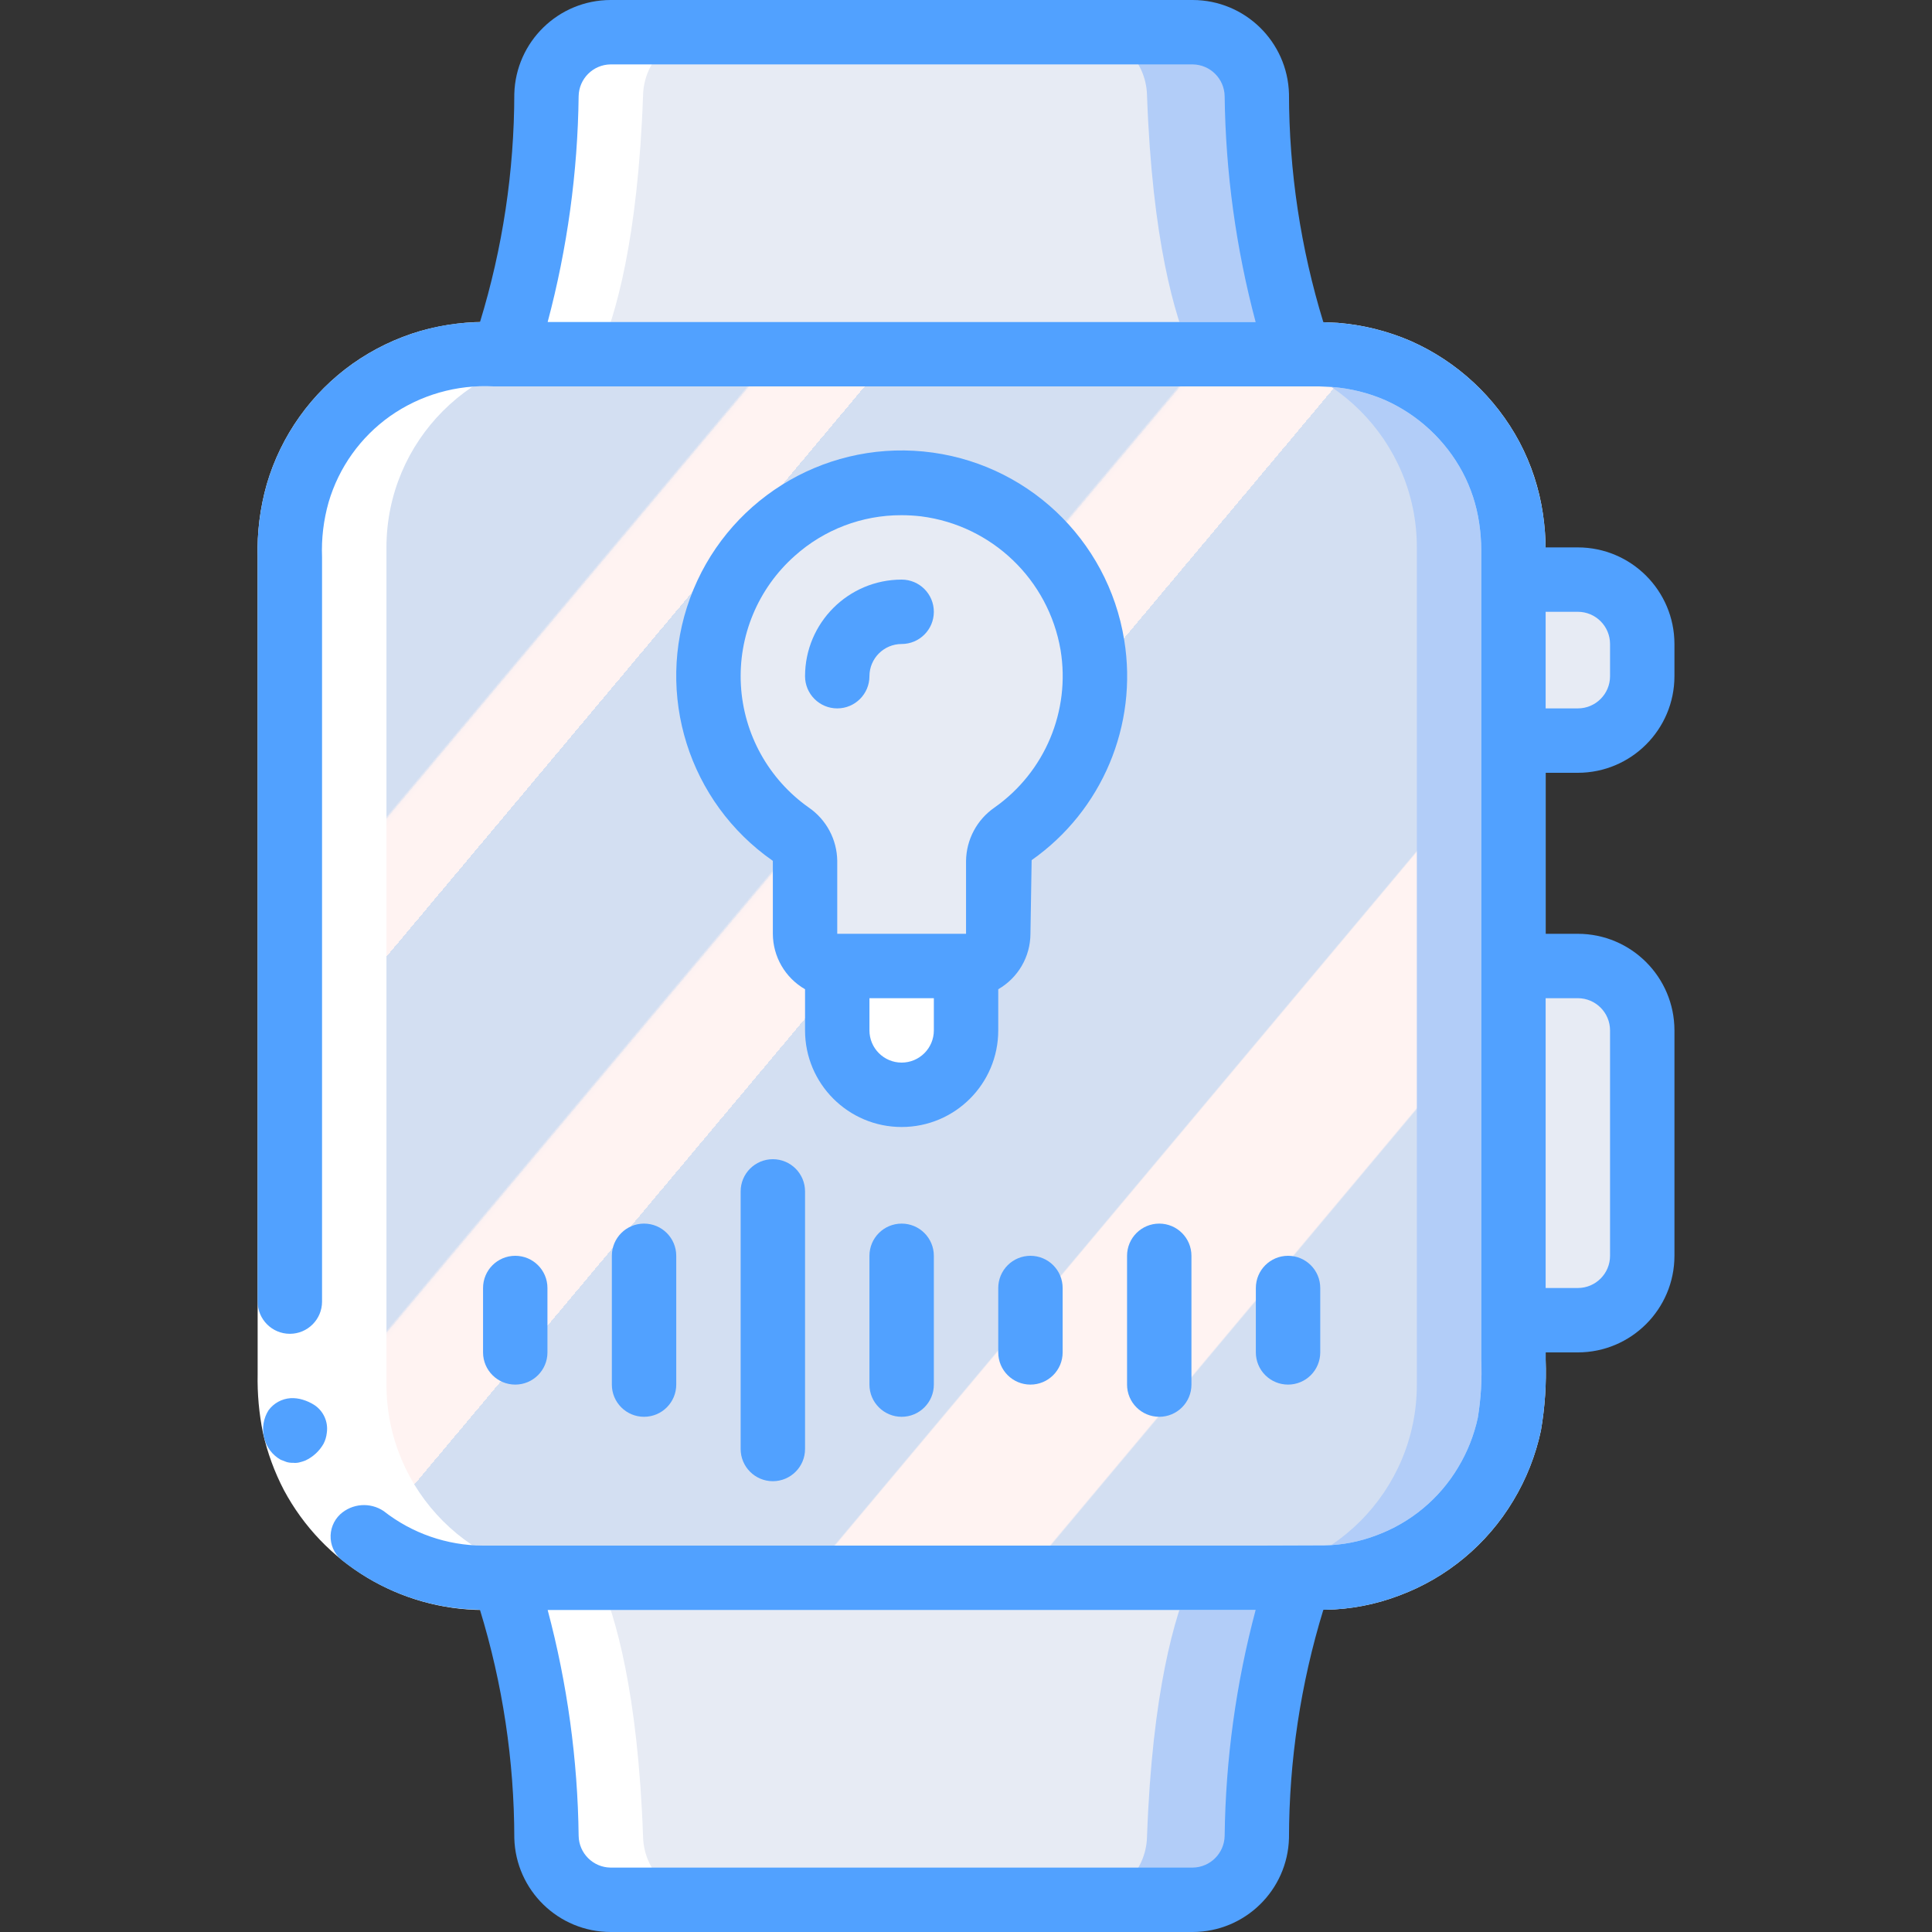 <?xml version="1.0" encoding="iso-8859-1"?>
<!-- Generator: Adobe Illustrator 19.0.0, SVG Export Plug-In . SVG Version: 6.00 Build 0)  -->
<svg version="1.1" id="Capa_1" xmlns="http://www.w3.org/2000/svg" xmlns:xlink="http://www.w3.org/1999/xlink" x="0px" y="0px"
	 viewBox="0 0 512 512" style="enable-background:new 0 0 512 512;" xml:space="preserve">
<rect x="0" y="0" width="512" height="512" fill="#333333" stroke="none"/>
<g transform="translate(-1)">
	<g transform="translate(2 1)">
		<path style="fill:#B2CDF8;" d="M343.844,92.867v324.267c-4.437,9.984-10.411,30.293-11.775,68.693
			c-0.261,9.212-7.766,16.566-16.982,16.64H160.804c-9.216-0.074-16.72-7.428-16.981-16.64c-1.365-38.4-7.339-58.709-11.775-68.693
			V92.867c4.437-9.984,10.411-30.293,11.775-68.693c0.261-9.212,7.766-16.566,16.981-16.64h154.283
			c9.216,0.074,16.72,7.428,16.981,16.64C333.434,62.573,339.407,82.883,343.844,92.867z"/>
		<g>
			<path style="fill:#E7EBF4;" d="M314.746,92.867v324.267c-4.437,9.984-10.411,30.293-11.776,68.693
				c-0.261,9.212-7.766,16.566-16.981,16.64H160.804c-9.216-0.074-16.72-7.428-16.981-16.64c-1.365-38.4-7.339-58.709-11.775-68.693
				V92.867c4.437-9.984,10.411-30.293,11.775-68.693c0.261-9.212,7.766-16.566,16.981-16.64h125.184
				c9.216,0.074,16.72,7.428,16.981,16.64C304.335,62.573,310.308,82.883,314.746,92.867z"/>
			<path style="fill:#E7EBF4;" d="M383.012,152.6h34.133c9.426,0,17.067,7.641,17.067,17.067v8.533
				c0,9.426-7.641,17.067-17.067,17.067h-34.133V152.6z"/>
			<path style="fill:#E7EBF4;" d="M383.012,255h34.133c9.426,0,17.067,7.641,17.067,17.067V331.8
				c0,9.426-7.641,17.067-17.067,17.067h-34.133V255z"/>
		</g>
		<path style="fill:#B2CDF8;" d="M127.012,92.867h221.867c28.277,0,51.2,22.923,51.2,51.2v221.867c0,28.277-22.923,51.2-51.2,51.2
			H127.012c-28.277,0-51.2-22.923-51.2-51.2V144.067C75.812,115.79,98.735,92.867,127.012,92.867z"/>
		
			<linearGradient id="SVGID_1_" gradientUnits="userSpaceOnUse" x1="-49.795" y1="651.505" x2="-48.852" y2="650.637" gradientTransform="matrix(298.667 0 0 -324.267 14956.463 211375.75)">
			<stop  offset="0" style="stop-color:#D3DFF2"/>
			<stop  offset="0.172" style="stop-color:#D3DFF2"/>
			<stop  offset="0.2" style="stop-color:#D3DFF2"/>
			<stop  offset="0.2" style="stop-color:#DAE2F2"/>
			<stop  offset="0.201" style="stop-color:#EBEAF2"/>
			<stop  offset="0.201" style="stop-color:#F6EFF2"/>
			<stop  offset="0.202" style="stop-color:#FDF2F2"/>
			<stop  offset="0.205" style="stop-color:#FFF3F2"/>
			<stop  offset="0.252" style="stop-color:#FFF3F2"/>
			<stop  offset="0.26" style="stop-color:#FFF3F2"/>
			<stop  offset="0.26" style="stop-color:#D3DFF2"/>
			<stop  offset="0.397" style="stop-color:#D3DFF2"/>
			<stop  offset="0.42" style="stop-color:#D3DFF2"/>
			<stop  offset="0.42" style="stop-color:#DAE2F2"/>
			<stop  offset="0.421" style="stop-color:#EBEAF2"/>
			<stop  offset="0.421" style="stop-color:#F6EFF2"/>
			<stop  offset="0.422" style="stop-color:#FDF2F2"/>
			<stop  offset="0.425" style="stop-color:#FFF3F2"/>
			<stop  offset="0.489" style="stop-color:#FFF3F2"/>
			<stop  offset="0.5" style="stop-color:#FFF3F2"/>
			<stop  offset="0.5" style="stop-color:#F8F0F2"/>
			<stop  offset="0.5" style="stop-color:#E7E8F2"/>
			<stop  offset="0.5" style="stop-color:#DCE3F2"/>
			<stop  offset="0.5" style="stop-color:#D5E0F2"/>
			<stop  offset="0.501" style="stop-color:#D3DFF2"/>
			<stop  offset="0.706" style="stop-color:#D3DFF2"/>
			<stop  offset="0.74" style="stop-color:#D3DFF2"/>
			<stop  offset="0.741" style="stop-color:#FFF3F2"/>
			<stop  offset="0.835" style="stop-color:#FFF3F2"/>
			<stop  offset="0.85" style="stop-color:#FFF3F2"/>
			<stop  offset="0.851" style="stop-color:#D3DFF2"/>
		</linearGradient>
		<path style="fill:url(#SVGID_1_);" d="M127.012,92.867h196.267c28.277,0,51.2,22.923,51.2,51.2v221.867
			c0,28.277-22.923,51.2-51.2,51.2H127.012c-28.277,0-51.2-22.923-51.2-51.2V144.067C75.812,115.79,98.735,92.867,127.012,92.867z"
			/>
		<path style="fill:#E7EBF4;" d="M288.496,169.938c3.158,19.327-5.003,38.76-21.014,50.037c-2.407,1.607-3.877,4.289-3.936,7.183
			v19.309c0,4.713-3.821,8.533-8.533,8.533h-34.133c-4.713,0-8.533-3.821-8.533-8.533v-19.335c-0.058-2.878-1.52-5.545-3.916-7.142
			c-18.965-13.402-26.533-37.892-18.435-59.657s29.833-35.352,52.946-33.098C266.054,129.488,284.755,147.018,288.496,169.938z"/>
		<g>
			<path style="fill:#FFFFFF;" d="M255.012,255v17.067c0,9.426-7.641,17.067-17.067,17.067c-9.426,0-17.067-7.641-17.067-17.067V255
				H255.012z"/>
			<path style="fill:#FFFFFF;" d="M127.012,417.133h5.035c4.437,9.984,10.411,30.293,11.775,68.693
				c0.261,9.212,7.766,16.566,16.982,16.64h25.6c-9.216-0.074-16.72-7.428-16.981-16.64c-1.365-38.4-7.339-58.709-11.775-68.693
				h-5.035c-28.268-0.022-51.178-22.932-51.2-51.2V144.067c0.022-28.268,22.932-51.178,51.2-51.2h5.035
				c4.437-9.984,10.411-30.293,11.775-68.693c0.261-9.212,7.766-16.566,16.982-16.64h-25.6c-9.216,0.074-16.72,7.428-16.981,16.64
				c-1.365,38.4-7.339,58.709-11.776,68.693h-5.035c-28.268,0.022-51.178,22.932-51.2,51.2v221.867
				C75.835,394.201,98.745,417.111,127.012,417.133z"/>
		</g>
	</g>
	<g>
		<path style="fill:#FFFFFF;" d="M129.012,426.667c-22.087-0.103-42.344-12.298-52.77-31.77c-2.501-4.79-4.368-9.885-5.555-15.157
			c-1.042-5.133-1.515-10.366-1.409-15.603V147.659c-0.181-6.537,0.636-13.063,2.424-19.354
			c3.794-12.92,11.835-24.183,22.824-31.966c5.468-3.849,11.535-6.77,17.954-8.643c6.285-1.763,12.802-2.56,19.327-2.363H350.58
			l4.941,0.227c6.666,0.536,13.199,2.163,19.339,4.816c12.307,5.452,22.44,14.859,28.789,26.727
			c3.138,5.912,5.242,12.317,6.219,18.939c0.49,3.252,0.739,6.537,0.744,9.826v214.482c0.234,6.303-0.19,12.614-1.267,18.829
			c-1.399,6.544-3.878,12.808-7.335,18.537c-6.919,11.554-17.564,20.408-30.184,25.108c-6.25,2.385-12.868,3.664-19.557,3.78
			l-17.354,0.062H129.012V409.6h205.903l16.96-0.058c4.776-0.071,9.501-0.985,13.959-2.698c9.021-3.35,16.627-9.68,21.56-17.942
			c2.465-4.083,4.237-8.546,5.243-13.208c0.829-5.07,1.133-10.212,0.908-15.345V145.868c-0.002-2.431-0.185-4.858-0.55-7.261
			c-0.688-4.721-2.183-9.288-4.42-13.502c-4.548-8.474-11.787-15.195-20.576-19.102c-4.382-1.881-9.04-3.039-13.792-3.427
			l-3.627-0.176H131.809c-9.76-0.523-19.414,2.246-27.412,7.864c-7.85,5.558-13.596,13.6-16.311,22.827
			c-1.343,4.734-1.93,9.651-1.74,14.569v216.478c-0.384,7.892,1.331,15.745,4.97,22.758c7.458,13.902,21.92,22.613,37.696,22.705
			V426.667z"/>
		<g>
			<path style="fill:#51A1FF;" d="M146.079,358.4v-17.067c0-4.713-3.82-8.533-8.533-8.533s-8.533,3.82-8.533,8.533V358.4
				c0,4.713,3.821,8.533,8.533,8.533S146.079,363.113,146.079,358.4z"/>
			<path style="fill:#51A1FF;" d="M274.079,332.8c-2.264-0.001-4.435,0.897-6.035,2.498c-1.601,1.601-2.499,3.772-2.498,6.035V358.4
				c0,4.713,3.82,8.533,8.533,8.533s8.533-3.82,8.533-8.533v-17.067c0.001-2.264-0.897-4.435-2.498-6.035
				C278.514,333.697,276.343,332.799,274.079,332.8z"/>
			<path style="fill:#51A1FF;" d="M316.746,366.933V332.8c0-4.713-3.82-8.533-8.533-8.533s-8.533,3.82-8.533,8.533v34.133
				c0,4.713,3.82,8.533,8.533,8.533S316.746,371.646,316.746,366.933z"/>
			<path style="fill:#51A1FF;" d="M180.212,366.933V332.8c0-4.713-3.821-8.533-8.533-8.533s-8.533,3.82-8.533,8.533v34.133
				c0,4.713,3.82,8.533,8.533,8.533S180.212,371.646,180.212,366.933z"/>
			<path style="fill:#51A1FF;" d="M231.412,332.8v34.133c0,4.713,3.821,8.533,8.533,8.533c4.713,0,8.533-3.82,8.533-8.533V332.8
				c0-4.713-3.821-8.533-8.533-8.533C235.233,324.267,231.412,328.087,231.412,332.8z"/>
			<path style="fill:#51A1FF;" d="M197.279,315.733V384c0,4.713,3.821,8.533,8.533,8.533c4.713,0,8.533-3.82,8.533-8.533v-68.267
				c0-4.713-3.821-8.533-8.533-8.533C201.1,307.2,197.279,311.021,197.279,315.733z"/>
			<path style="fill:#51A1FF;" d="M75.378,386.845l1.586,0.607c0.557,0.157,1.135,0.226,1.714,0.205
				c0.537,0.061,1.08,0.029,1.606-0.094c0.559-0.13,1.109-0.301,1.643-0.511c2.022-0.943,3.702-2.489,4.809-4.426
				c0.463-0.89,0.756-1.859,0.863-2.857c0.453-2.944-0.872-5.879-3.381-7.485c-0.921-0.577-1.915-1.028-2.956-1.339
				c-1.056-0.333-2.164-0.473-3.269-0.414c-2.307,0.159-4.428,1.318-5.808,3.174c-1.37,2.149-1.801,4.766-1.193,7.241
				C71.553,383.446,73.147,385.589,75.378,386.845z"/>
			<path style="fill:#51A1FF;" d="M342.346,366.933c2.264,0.001,4.435-0.897,6.035-2.498c1.601-1.601,2.499-3.772,2.498-6.035
				v-17.067c0-4.713-3.82-8.533-8.533-8.533s-8.533,3.82-8.533,8.533V358.4c-0.001,2.264,0.897,4.435,2.498,6.035
				C337.911,366.036,340.082,366.935,342.346,366.933z"/>
			<path style="fill:#51A1FF;" d="M419.146,204.8c14.132-0.015,25.585-11.468,25.6-25.6v-8.533
				c-0.015-14.132-11.468-25.585-25.6-25.6h-8.564c-0.045-9.741-2.422-19.33-6.933-27.964c-6.35-11.868-16.482-21.275-28.789-26.726
				c-6.139-2.653-12.672-4.28-19.338-4.816l-3.822-0.176c-6.016-19.613-9.084-40.011-9.104-60.527
				C342.207,11.04,330.91,0.031,317.087,0H162.804c-13.829,0.033-25.128,11.051-25.509,24.875
				c-0.02,20.51-3.088,40.903-9.104,60.511c-5.318,0.049-10.603,0.827-15.71,2.31c-6.419,1.874-12.486,4.794-17.954,8.643
				c-10.989,7.783-19.031,19.045-22.824,31.966c-1.788,6.29-2.605,12.817-2.424,19.354v197.278c0,4.713,3.821,8.533,8.533,8.533
				s8.533-3.82,8.533-8.533V147.659c-0.191-4.918,0.396-9.834,1.74-14.569c2.714-9.227,8.461-17.269,16.311-22.827
				c7.999-5.617,17.652-8.386,27.412-7.864H350.58l3.627,0.176c4.753,0.388,9.411,1.546,13.792,3.427
				c8.788,3.907,16.027,10.627,20.575,19.102c2.237,4.214,3.732,8.781,4.42,13.502c0.365,2.403,0.549,4.831,0.551,7.261v214.482
				c0.225,5.133-0.079,10.275-0.908,15.345c-1.006,4.662-2.778,9.125-5.243,13.208c-4.933,8.262-12.54,14.592-21.56,17.942
				c-4.458,1.714-9.184,2.627-13.959,2.698l-16.96,0.058H129.012c-9.563-0.033-18.841-3.26-26.36-9.168
				c-3.581-2.384-8.325-2.02-11.501,0.881c-1.775,1.671-2.701,4.054-2.519,6.485c0.182,2.431,1.452,4.65,3.456,6.038
				c10.312,8.088,22.993,12.57,36.097,12.758c6.022,19.619,9.093,40.026,9.111,60.548c0.388,13.818,11.685,24.827,25.509,24.858
				h154.283c13.829-0.033,25.127-11.051,25.508-24.875c0.02-20.513,3.089-40.908,9.107-60.518l0.567-0.002
				c6.689-0.116,13.307-1.395,19.557-3.78c12.62-4.699,23.265-13.554,30.184-25.108c3.458-5.729,5.937-11.994,7.336-18.538
				c1.077-6.215,1.501-12.526,1.267-18.829V358.4h8.533c14.132-0.015,25.585-11.468,25.6-25.6v-59.733
				c-0.015-14.132-11.468-25.585-25.6-25.6h-8.533V204.8H419.146z M146.138,85.333c5.203-19.531,7.96-39.632,8.208-59.842
				c0.082-4.632,3.827-8.362,8.459-8.425h154.283c4.626,0.061,8.37,3.782,8.458,8.408c0.247,20.216,3.005,40.322,8.208,59.858
				H146.138z M317.087,494.933H162.804c-4.626-0.061-8.37-3.782-8.458-8.408c-0.248-20.216-3.005-40.322-8.208-59.858h187.616
				c-5.203,19.531-7.96,39.632-8.208,59.842C325.464,491.14,321.719,494.87,317.087,494.933z M427.679,170.667v8.533
				c-0.003,4.712-3.822,8.53-8.533,8.533h-8.533v-25.6h8.533C423.857,162.137,427.676,165.955,427.679,170.667z M427.679,273.067
				V332.8c-0.003,4.712-3.822,8.53-8.533,8.533h-8.533v-76.8h8.533C423.857,264.536,427.676,268.355,427.679,273.067z"/>
			<path style="fill:#51A1FF;" d="M298.929,169.617c-4.317-26.822-26.19-47.354-53.231-49.967
				c-27.041-2.614-52.441,13.348-61.816,38.847c-9.375,25.499-0.364,54.112,21.931,69.637v19.333
				c0.021,6.069,3.272,11.667,8.533,14.692v10.908c0,14.138,11.462,25.6,25.6,25.6c14.138,0,25.6-11.462,25.6-25.6v-10.908
				c5.261-3.025,8.513-8.623,8.533-14.692l0.317-19.517C293.08,214.816,302.61,192.157,298.929,169.617z M239.946,281.6
				c-4.712-0.003-8.53-3.822-8.533-8.533v-8.533h17.067v8.533C248.476,277.778,244.657,281.597,239.946,281.6z M264.562,214
				c-4.664,3.215-7.479,8.494-7.55,14.158v19.308h-34.133v-19.333c-0.071-5.649-2.88-10.913-7.533-14.117
				c-10.644-7.499-17.274-19.453-18-32.453c-0.726-13,4.533-25.618,14.275-34.255c7.765-6.964,17.836-10.803,28.267-10.775
				c1.755,0,3.508,0.103,5.25,0.308c18.757,2.408,33.741,16.784,36.925,35.425C284.715,188.383,277.917,204.596,264.562,214z"/>
			<path style="fill:#51A1FF;" d="M239.946,153.6c-14.132,0.015-25.585,11.468-25.6,25.6c0,4.713,3.821,8.533,8.533,8.533
				c4.713,0,8.533-3.82,8.533-8.533c0.003-4.712,3.822-8.53,8.533-8.533c4.713,0,8.533-3.821,8.533-8.533
				C248.479,157.421,244.658,153.6,239.946,153.6z"/>
		</g>
	</g>
</g>
<g>
</g>
<g>
</g>
<g>
</g>
<g>
</g>
<g>
</g>
<g>
</g>
<g>
</g>
<g>
</g>
<g>
</g>
<g>
</g>
<g>
</g>
<g>
</g>
<g>
</g>
<g>
</g>
<g>
</g>
</svg>
